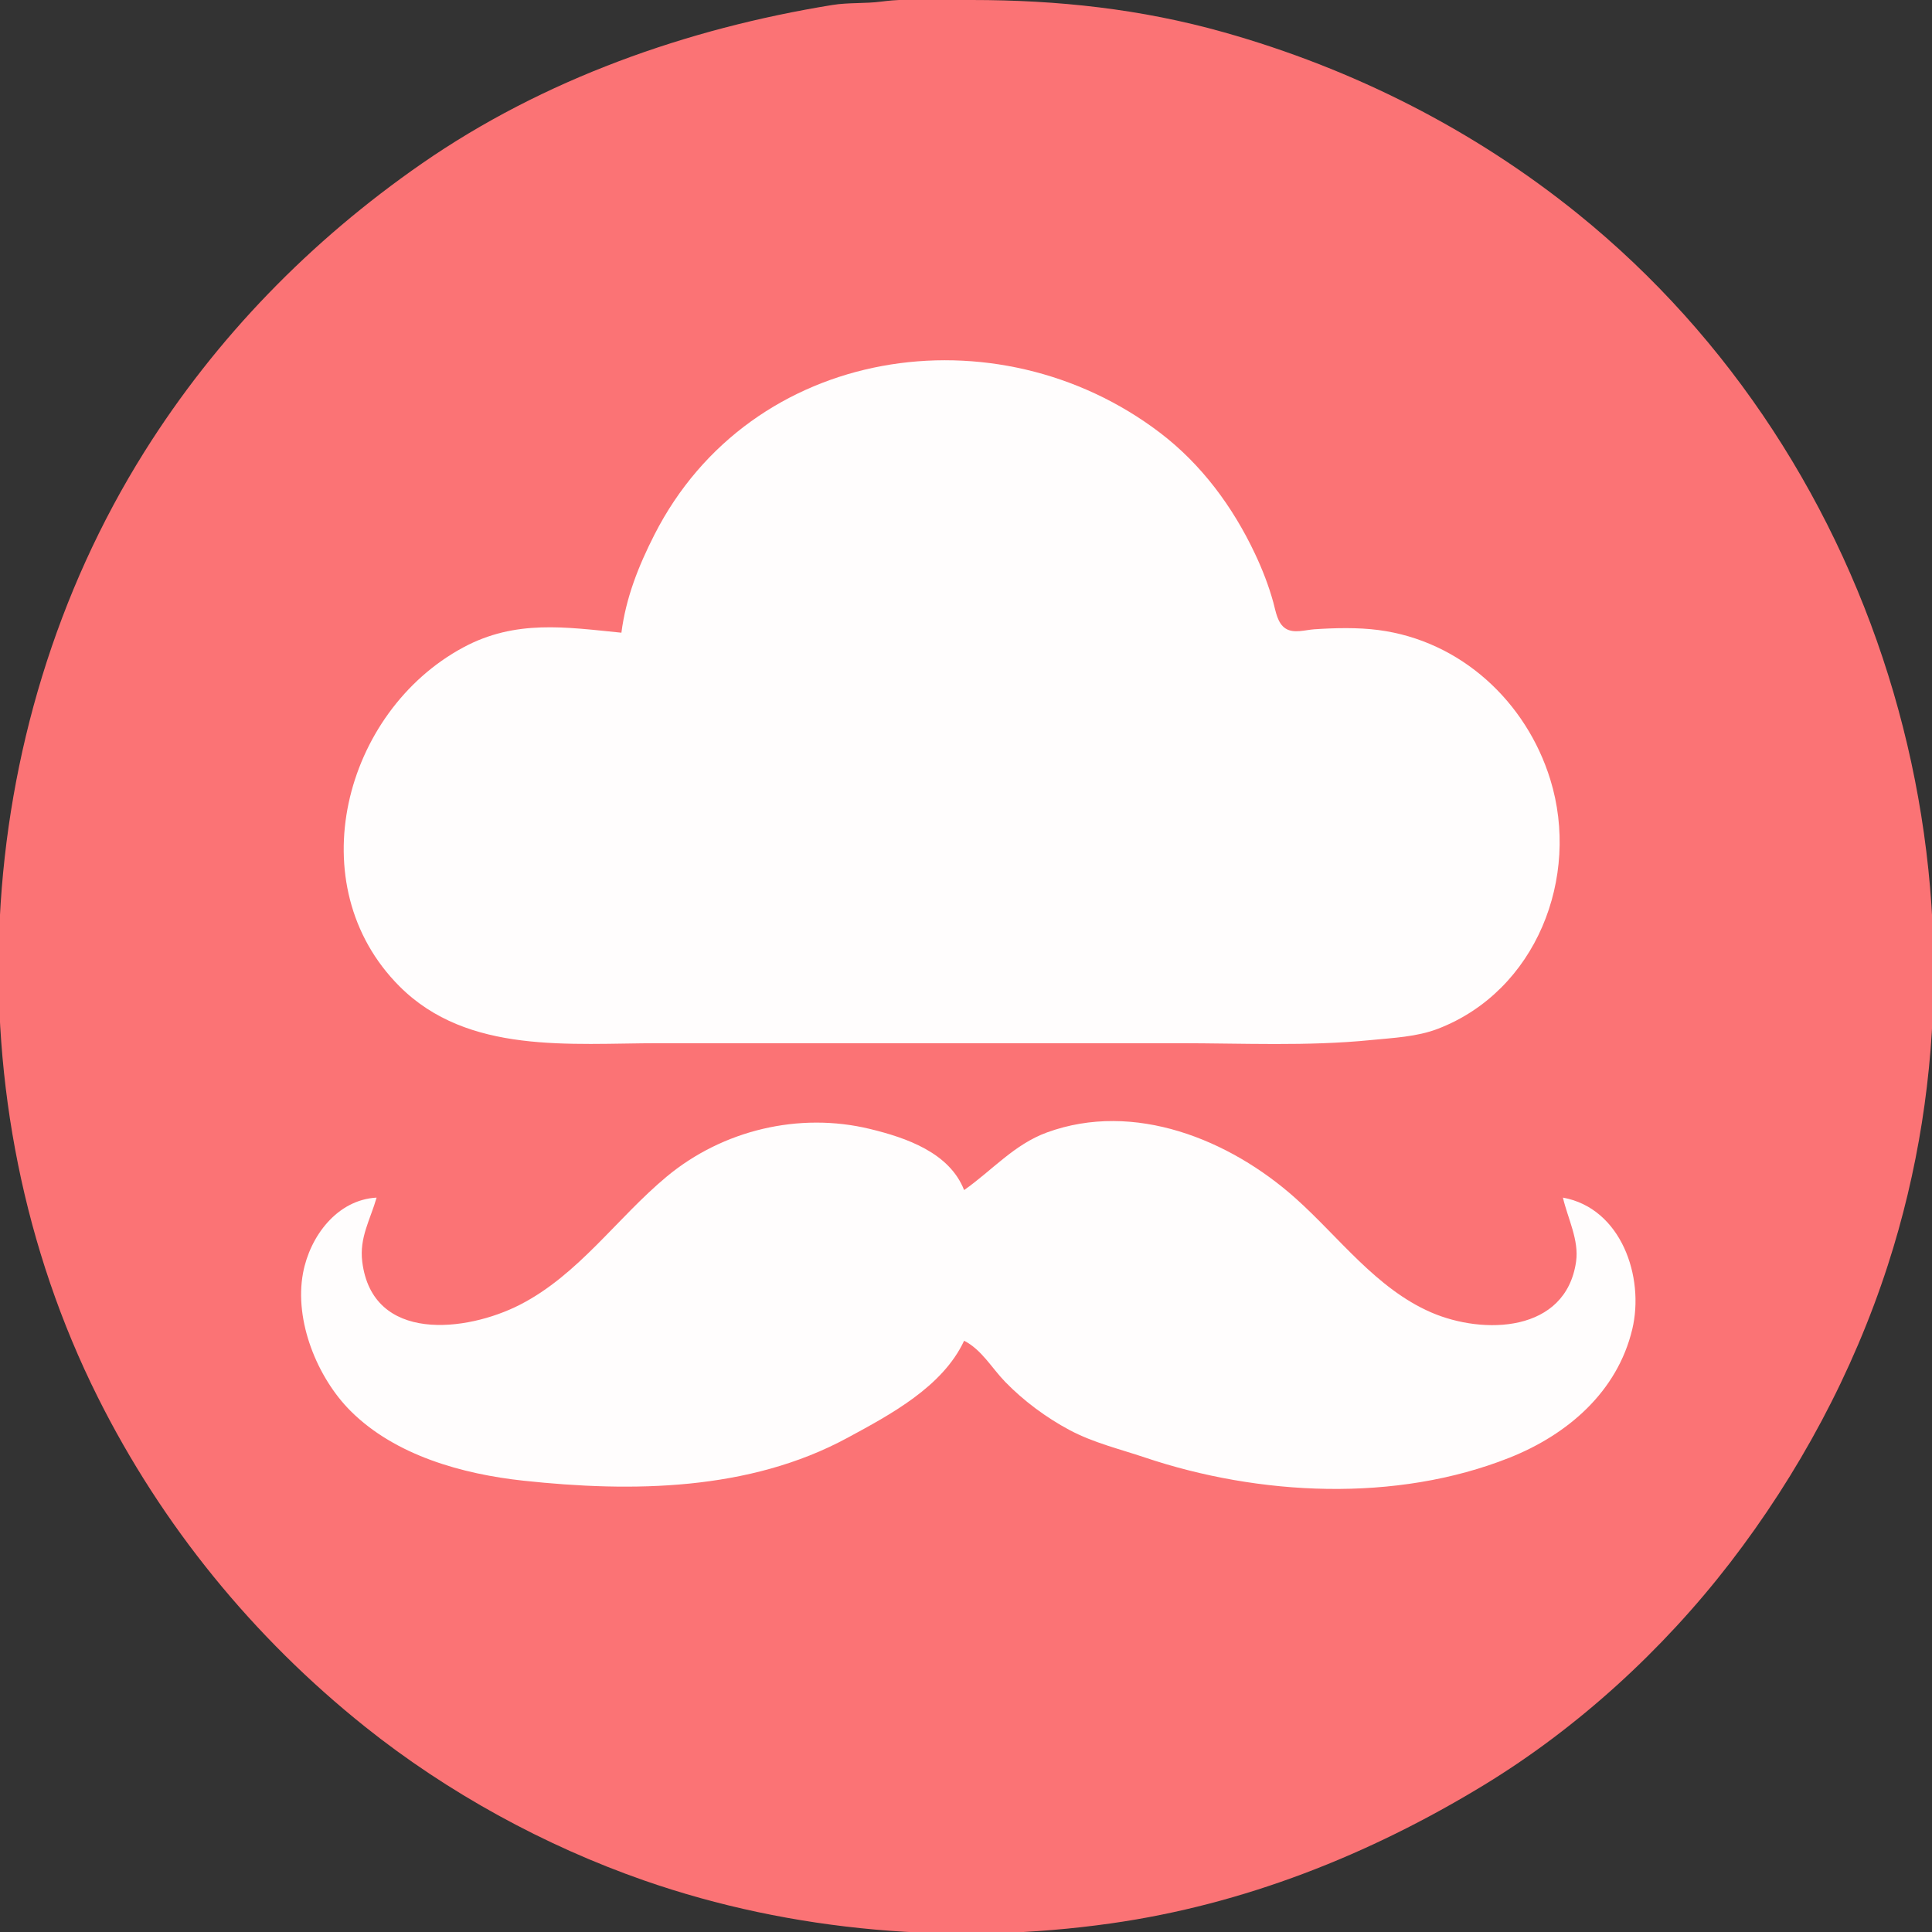 <?xml version="1.0" standalone="yes"?>
<svg xmlns="http://www.w3.org/2000/svg" width="513" height="513">
<rect width="100%" height="100%" fill="#333333" stroke="none"/>
<path style="fill:#fb7375; stroke:none;" d="M234 0.424C229.686 0.991 225.279 0.631 221 1.325C182.412 7.582 144.298 21.033 112 43.435C82.475 63.914 57.428 89.527 38.319 120C-8.274 194.305 -13.308 292.446 25.969 371C43.007 405.077 67.248 434.785 97 458.551C118.847 476.003 144.59 490.092 171 499.305C210.389 513.045 253.789 516.557 295 510.715C330.376 505.699 363.593 492.505 394 473.997C418.959 458.805 441.539 438.105 459.349 415C477.578 391.351 492.05 364.431 501.255 336C533.462 236.518 500.464 122.654 419 56.805C391.282 34.4 359.231 18.227 325 8.579C302.888 2.348 280.888 0 258 0C250.075 0 241.867 -0.609 234 0.424z"/>
<path style="fill:#fffdfd; stroke:none;" d="M165 168C150.27 166.534 136.91 164.423 123 171.914C91.246 189.017 79.242 235.05 106.09 261.91C124.238 280.065 151.477 277 175 277L313 277C329.948 277 347.145 277.854 364 276.169C369.903 275.579 376.218 275.328 381.83 273.164C407.906 263.11 419.661 232.955 411.652 207C405.262 186.293 387.881 170.14 366 167.289C360.529 166.577 354.502 166.724 349 167.09C346.644 167.246 343.602 168.275 341.43 166.933C339.171 165.538 338.756 162.334 338.116 160C336.887 155.522 335.201 151.199 333.219 147C327.346 134.56 319.014 123.277 308 114.899C264.605 81.89 199.376 91.628 173.756 142C169.524 150.32 166.202 158.689 165 168z"/>
<path style="fill:#fffdfd; stroke:none;" d="M100 318C89.558 318.57 82.309 328.217 80.468 338C78.079 350.685 84.23 365.829 93.134 374.696C104.966 386.479 122.839 391.429 139 393.166C167.774 396.258 198.921 395.928 225.039 381.776C236.383 375.63 250.293 368.253 256 356C260.669 358.385 263.304 363.215 266.925 366.946C271.795 371.963 277.858 376.453 284.039 379.742C290.324 383.085 297.293 384.75 304 387.004C334.261 397.173 370.671 399.051 400.83 387.051C416.253 380.915 429.422 369.582 433.402 353C436.75 339.054 430.449 320.788 415 318C416.269 323.486 419.317 329.262 418.493 335C415.783 353.874 393.918 354.511 380 348.475C365.421 342.152 355.528 328.467 344 318.174C326.5 302.548 301.111 292.257 278 300.695C269.28 303.879 263.418 310.795 256 316C252.113 306.05 240.616 302.101 231 299.769C212.217 295.213 191.896 300.046 177 312.443C163.786 323.44 153.62 338.498 138 346.475C123.905 353.672 98.86 356.699 96.185 335C95.397 328.61 98.303 323.891 100 318z"/>
</svg>
